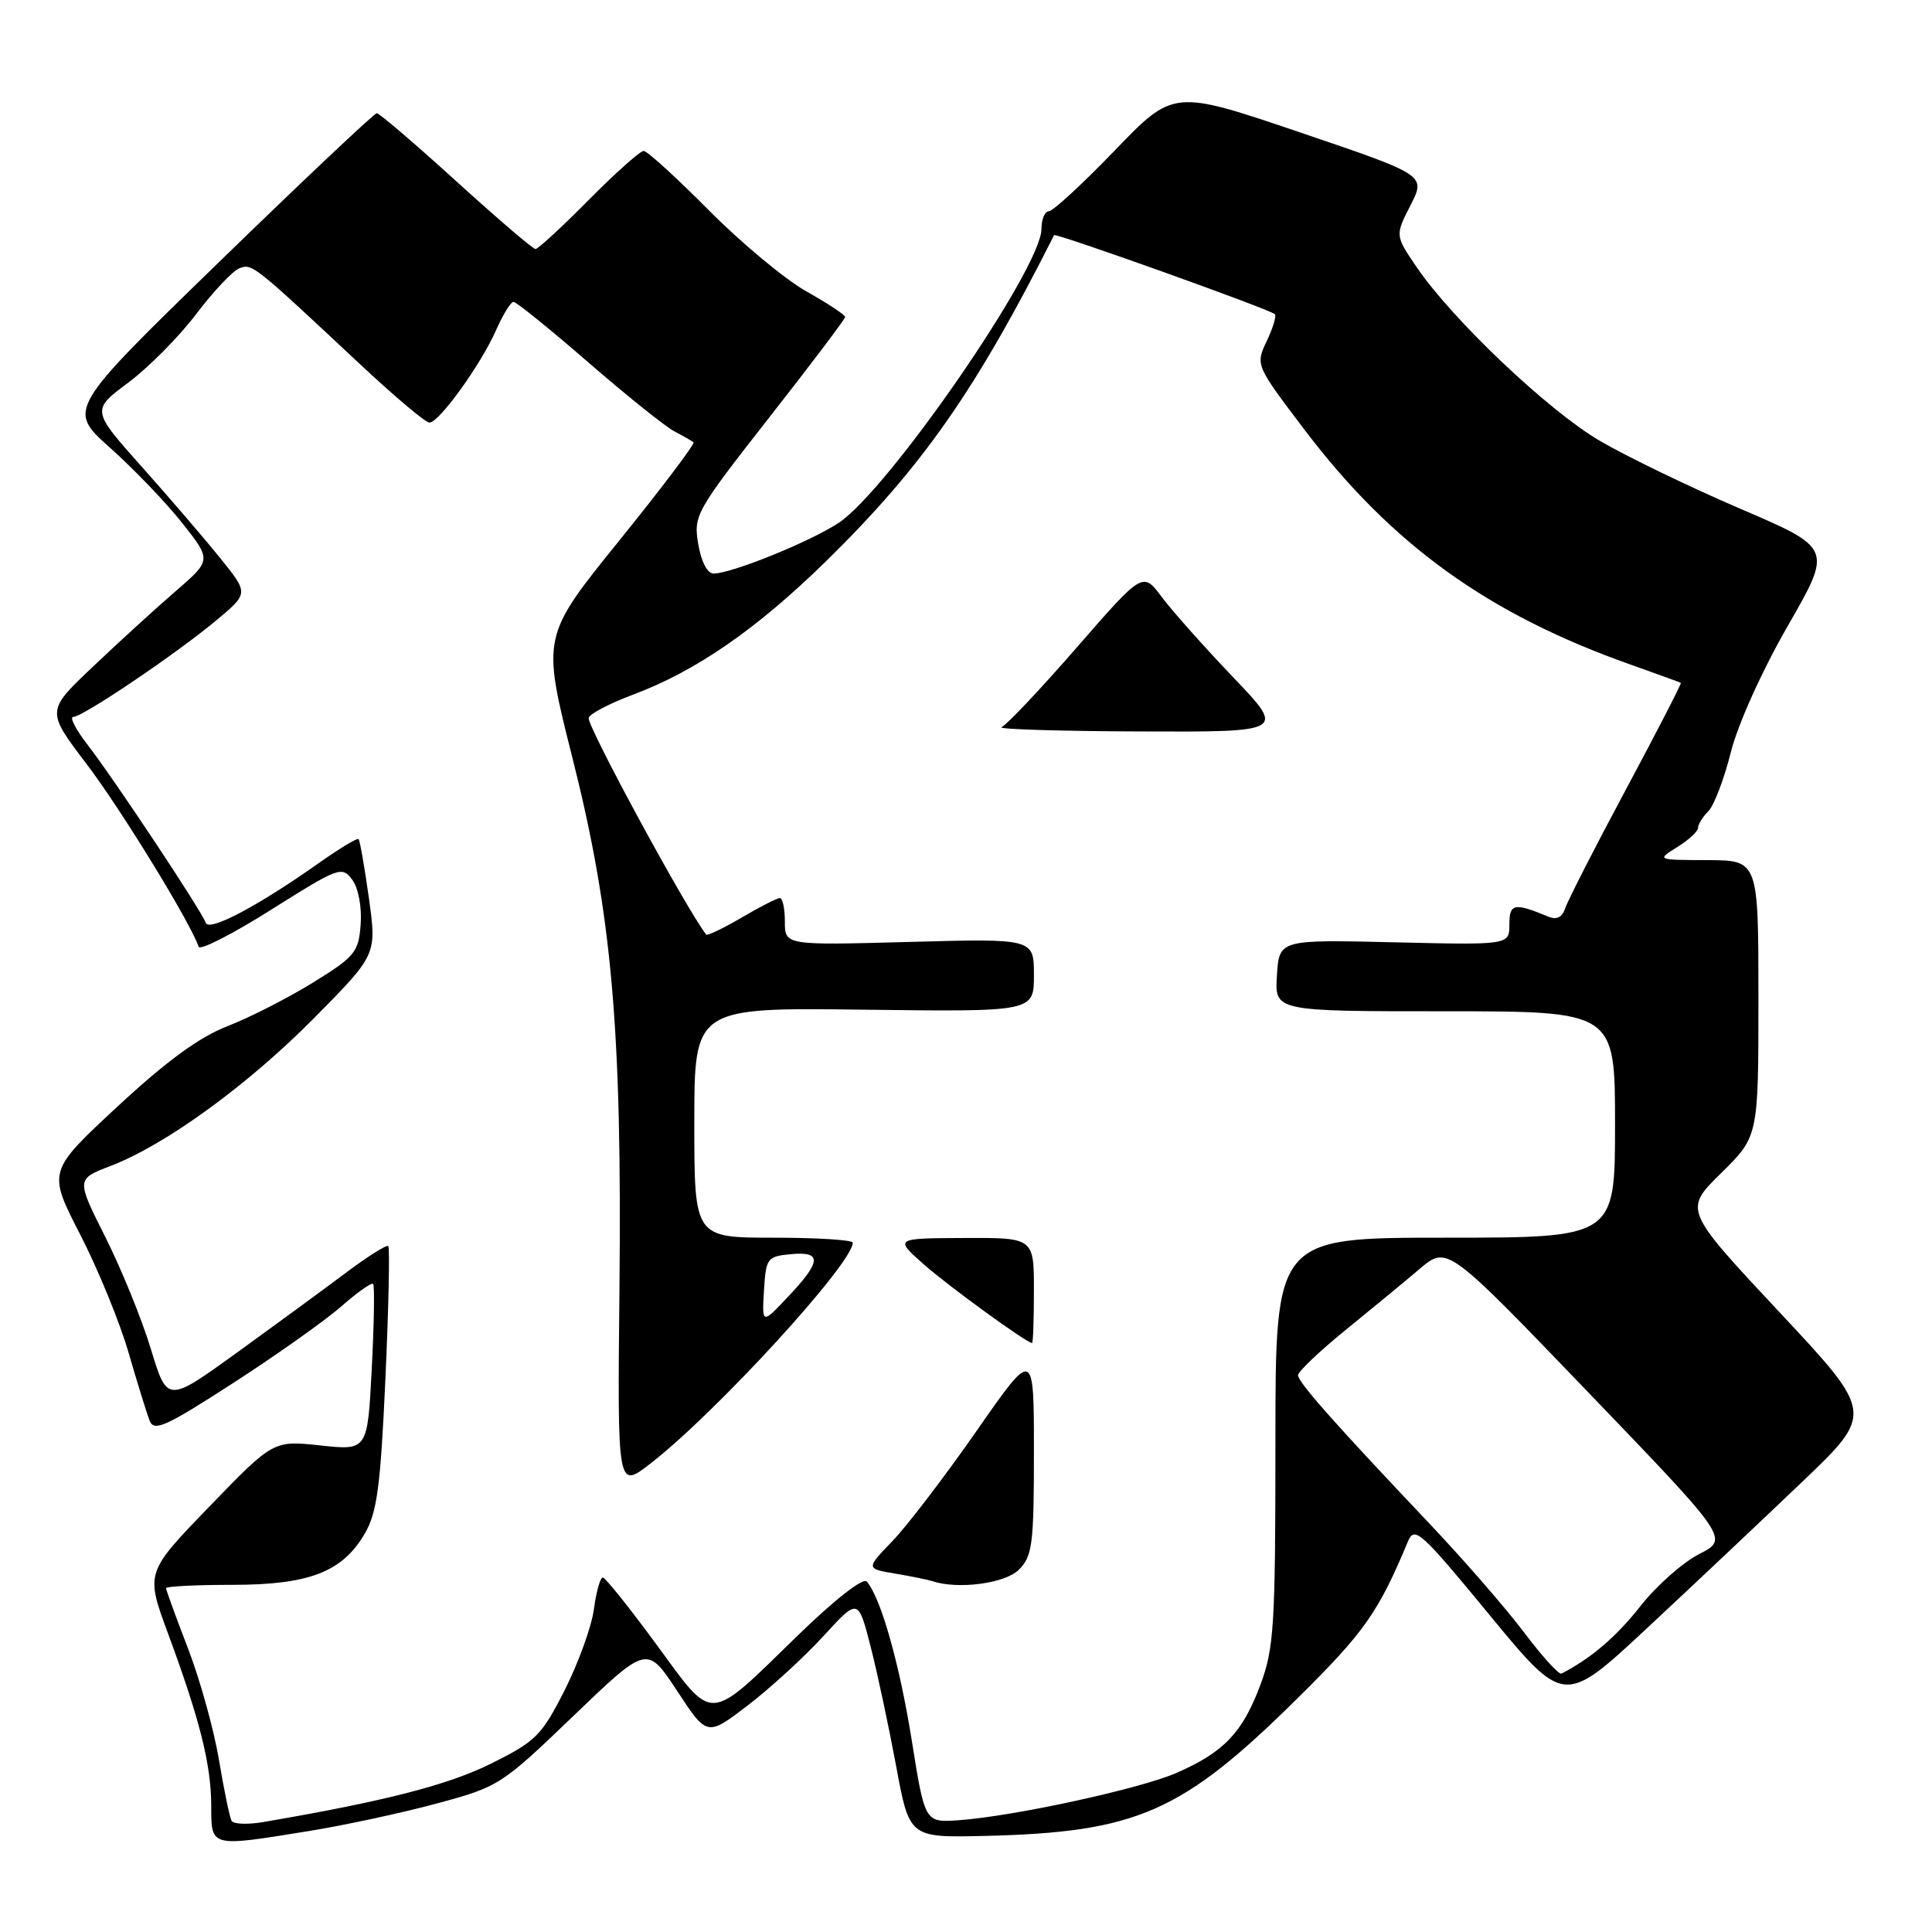 <?xml version="1.0" encoding="UTF-8" standalone="no"?>
<!DOCTYPE svg PUBLIC "-//W3C//DTD SVG 1.1//EN" "http://www.w3.org/Graphics/SVG/1.1/DTD/svg11.dtd" >
<svg xmlns="http://www.w3.org/2000/svg" xmlns:xlink="http://www.w3.org/1999/xlink" version="1.1" viewBox="0 0 256 256">
 <g >
 <path fill="currentColor"
d=" M 41.00 242.61 C 45.68 241.85 53.27 240.22 57.88 238.97 C 66.09 236.76 66.43 236.54 75.99 227.36 C 85.74 218.00 85.74 218.00 89.72 224.05 C 93.69 230.10 93.69 230.10 99.10 225.96 C 102.07 223.69 106.57 219.56 109.11 216.79 C 113.71 211.76 113.71 211.76 115.35 218.13 C 116.25 221.63 117.77 228.78 118.74 234.00 C 120.50 243.50 120.50 243.50 130.43 243.27 C 150.67 242.79 156.61 240.18 171.96 225.00 C 180.80 216.26 182.63 213.66 186.56 204.25 C 187.43 202.17 188.25 202.91 197.37 213.99 C 207.25 225.98 207.25 225.98 218.24 215.74 C 224.28 210.11 233.52 201.40 238.77 196.38 C 248.32 187.26 248.32 187.26 235.71 173.79 C 223.11 160.31 223.11 160.31 228.06 155.44 C 233.00 150.58 233.00 150.58 233.00 132.29 C 233.00 114.00 233.00 114.00 226.25 113.97 C 219.50 113.95 219.50 113.95 222.25 112.24 C 223.76 111.30 225.00 110.16 225.00 109.70 C 225.00 109.24 225.61 108.24 226.36 107.50 C 227.11 106.75 228.45 103.24 229.34 99.69 C 230.28 95.96 233.45 88.93 236.88 82.95 C 242.81 72.65 242.81 72.65 230.60 67.41 C 223.89 64.53 215.49 60.47 211.95 58.39 C 205.14 54.40 192.41 42.32 187.68 35.35 C 184.86 31.19 184.86 31.19 186.90 27.20 C 188.94 23.20 188.94 23.20 172.22 17.53 C 155.50 11.86 155.50 11.86 147.72 19.93 C 143.44 24.37 139.50 28.00 138.97 28.00 C 138.44 28.00 138.00 29.05 138.00 30.34 C 138.00 35.53 117.69 64.96 111.12 69.29 C 107.34 71.78 96.93 76.00 94.55 76.00 C 93.73 76.00 92.91 74.42 92.52 72.09 C 91.88 68.30 92.17 67.78 101.91 55.34 C 107.45 48.28 111.98 42.27 111.99 42.00 C 111.99 41.73 109.68 40.20 106.85 38.61 C 104.02 37.02 98.21 32.18 93.92 27.86 C 89.64 23.54 85.75 20.00 85.29 20.00 C 84.82 20.00 81.54 22.93 78.00 26.50 C 74.46 30.08 71.29 33.00 70.95 33.00 C 70.62 33.00 65.89 28.95 60.44 24.00 C 55.00 19.05 50.26 15.00 49.93 15.00 C 49.59 15.00 40.23 23.84 29.11 34.64 C 8.91 54.27 8.91 54.27 14.59 59.34 C 17.71 62.12 22.02 66.61 24.15 69.31 C 28.03 74.22 28.03 74.22 23.27 78.34 C 20.64 80.61 15.71 85.11 12.31 88.34 C 6.12 94.20 6.12 94.20 11.47 101.23 C 16.00 107.18 25.26 122.28 26.32 125.45 C 26.49 125.98 30.83 123.76 35.95 120.53 C 44.90 114.89 45.33 114.73 46.68 116.58 C 47.49 117.68 47.96 120.19 47.79 122.48 C 47.52 126.16 47.05 126.75 41.50 130.18 C 38.20 132.22 33.09 134.83 30.15 135.97 C 26.39 137.43 22.06 140.60 15.56 146.63 C 6.32 155.21 6.32 155.21 10.62 163.57 C 12.98 168.16 15.87 175.21 17.03 179.21 C 18.19 183.22 19.45 187.28 19.82 188.24 C 20.41 189.75 21.96 189.04 31.00 183.19 C 36.78 179.45 43.20 174.89 45.28 173.06 C 47.36 171.23 49.24 169.91 49.44 170.12 C 49.65 170.33 49.57 175.38 49.26 181.35 C 48.70 192.20 48.70 192.20 42.46 191.53 C 36.22 190.86 36.22 190.86 27.75 199.62 C 19.28 208.38 19.28 208.38 22.26 216.44 C 26.49 227.87 27.97 233.80 27.99 239.25 C 28.00 244.82 27.76 244.76 41.00 242.61 Z  M 30.69 241.28 C 30.44 240.85 29.69 237.23 29.02 233.24 C 28.36 229.24 26.51 222.58 24.91 218.42 C 23.31 214.27 22.00 210.68 22.00 210.44 C 22.00 210.20 25.94 210.00 30.75 210.00 C 41.00 210.00 45.40 208.29 48.37 203.15 C 49.97 200.37 50.43 196.85 51.07 182.65 C 51.50 173.22 51.66 165.33 51.45 165.11 C 51.23 164.90 48.68 166.51 45.78 168.69 C 42.87 170.87 36.37 175.63 31.33 179.28 C 22.16 185.89 22.16 185.89 19.99 178.75 C 18.80 174.82 16.08 168.14 13.96 163.92 C 10.10 156.24 10.10 156.24 14.64 154.50 C 21.94 151.71 32.87 143.76 41.71 134.81 C 49.92 126.50 49.92 126.50 48.88 119.00 C 48.30 114.88 47.69 111.36 47.51 111.18 C 47.34 111.01 45.01 112.41 42.35 114.29 C 34.19 120.06 27.67 123.51 27.26 122.27 C 26.75 120.76 15.25 103.42 11.63 98.72 C 10.05 96.68 9.18 95.00 9.70 95.00 C 10.96 95.00 23.39 86.61 28.67 82.19 C 32.94 78.63 32.94 78.63 29.27 74.06 C 27.25 71.55 22.57 66.09 18.85 61.92 C 12.10 54.35 12.10 54.35 17.01 50.69 C 19.71 48.67 23.76 44.58 26.01 41.60 C 28.27 38.61 30.84 35.89 31.72 35.55 C 33.42 34.90 33.52 34.98 47.74 48.29 C 52.27 52.53 56.39 56.00 56.90 56.00 C 58.18 56.00 63.72 48.31 65.73 43.75 C 66.64 41.69 67.68 40.00 68.05 40.00 C 68.41 40.00 72.88 43.61 77.97 48.03 C 83.06 52.44 88.19 56.55 89.36 57.16 C 90.54 57.77 91.68 58.43 91.90 58.61 C 92.11 58.80 87.68 64.67 82.04 71.65 C 71.79 84.33 71.79 84.33 75.85 100.42 C 81.09 121.18 82.43 136.38 82.08 170.91 C 81.81 197.31 81.81 197.31 86.16 193.95 C 94.86 187.21 113.00 167.41 113.00 164.66 C 113.00 164.30 108.28 164.00 102.50 164.00 C 92.00 164.00 92.00 164.00 92.00 148.75 C 92.00 133.50 92.00 133.50 114.50 133.79 C 137.00 134.07 137.00 134.07 137.00 129.21 C 137.00 124.36 137.00 124.36 120.50 124.81 C 104.00 125.26 104.00 125.26 104.00 122.13 C 104.00 120.41 103.70 119.00 103.34 119.00 C 102.97 119.00 100.69 120.16 98.26 121.59 C 95.83 123.01 93.72 124.02 93.58 123.84 C 91.01 120.57 78.00 96.61 78.00 95.16 C 78.00 94.66 80.64 93.26 83.87 92.05 C 92.24 88.92 100.29 83.35 109.53 74.29 C 122.23 61.83 129.33 51.67 139.67 31.16 C 139.85 30.82 168.17 40.95 168.93 41.63 C 169.16 41.85 168.68 43.45 167.85 45.19 C 166.35 48.37 166.35 48.37 172.92 57.03 C 184.45 72.20 197.19 81.38 216.00 88.04 C 219.57 89.31 222.60 90.41 222.72 90.48 C 222.84 90.55 219.58 96.89 215.47 104.56 C 211.36 112.22 207.74 119.32 207.41 120.32 C 207.01 121.55 206.28 121.92 205.16 121.46 C 200.62 119.58 200.00 119.71 200.00 122.49 C 200.00 125.22 200.00 125.22 184.75 124.86 C 169.50 124.50 169.50 124.50 169.20 129.25 C 168.89 134.00 168.89 134.00 191.45 134.00 C 214.00 134.00 214.00 134.00 214.00 149.00 C 214.00 164.00 214.00 164.00 191.50 164.00 C 169.00 164.00 169.00 164.00 169.00 190.96 C 169.00 215.52 168.82 218.40 166.99 223.30 C 164.65 229.55 162.19 232.15 155.99 234.88 C 151.17 237.01 134.35 240.67 127.02 241.19 C 122.55 241.50 122.55 241.50 120.82 230.65 C 119.19 220.45 116.71 211.69 114.85 209.56 C 114.37 209.01 110.57 211.98 105.76 216.66 C 93.63 228.46 94.68 228.39 87.00 217.93 C 83.42 213.05 80.22 209.05 79.88 209.03 C 79.54 209.01 79.01 210.89 78.70 213.21 C 78.39 215.53 76.64 220.36 74.82 223.96 C 71.75 230.00 71.00 230.75 65.00 233.72 C 59.28 236.55 50.91 238.69 34.83 241.44 C 32.81 241.78 30.95 241.71 30.69 241.28 Z  M 135.00 208.00 C 136.80 206.20 137.00 204.67 137.00 192.34 C 137.00 178.69 137.00 178.69 129.41 189.59 C 125.23 195.59 120.22 202.16 118.27 204.18 C 114.73 207.86 114.73 207.86 118.62 208.51 C 120.75 208.87 122.95 209.32 123.50 209.50 C 126.89 210.65 133.17 209.83 135.00 208.00 Z  M 137.00 171.00 C 137.00 164.00 137.00 164.00 127.75 164.04 C 118.50 164.08 118.50 164.08 122.46 167.58 C 125.72 170.45 135.84 177.81 136.75 177.96 C 136.89 177.98 137.00 174.85 137.00 171.00 Z  M 163.41 89.75 C 159.60 85.76 155.34 80.98 153.95 79.12 C 151.43 75.74 151.43 75.74 142.67 85.80 C 137.85 91.34 133.37 96.08 132.71 96.35 C 132.04 96.62 140.24 96.88 150.92 96.92 C 170.34 97.00 170.34 97.00 163.41 89.75 Z  M 201.93 216.28 C 199.53 213.10 193.95 206.68 189.52 202.00 C 176.75 188.52 172.00 183.15 172.00 182.22 C 172.00 181.75 174.81 179.07 178.25 176.27 C 181.69 173.48 186.14 169.81 188.13 168.12 C 191.77 165.05 191.77 165.05 210.44 184.48 C 229.11 203.90 229.11 203.90 225.15 205.92 C 222.97 207.03 219.46 210.15 217.35 212.84 C 214.16 216.89 210.79 219.77 206.90 221.76 C 206.56 221.93 204.33 219.47 201.93 216.28 Z  M 101.23 171.00 C 101.49 166.72 101.66 166.48 104.75 166.19 C 108.93 165.78 108.87 167.11 104.48 171.76 C 100.96 175.50 100.96 175.50 101.23 171.00 Z "/>
</g>
</svg>